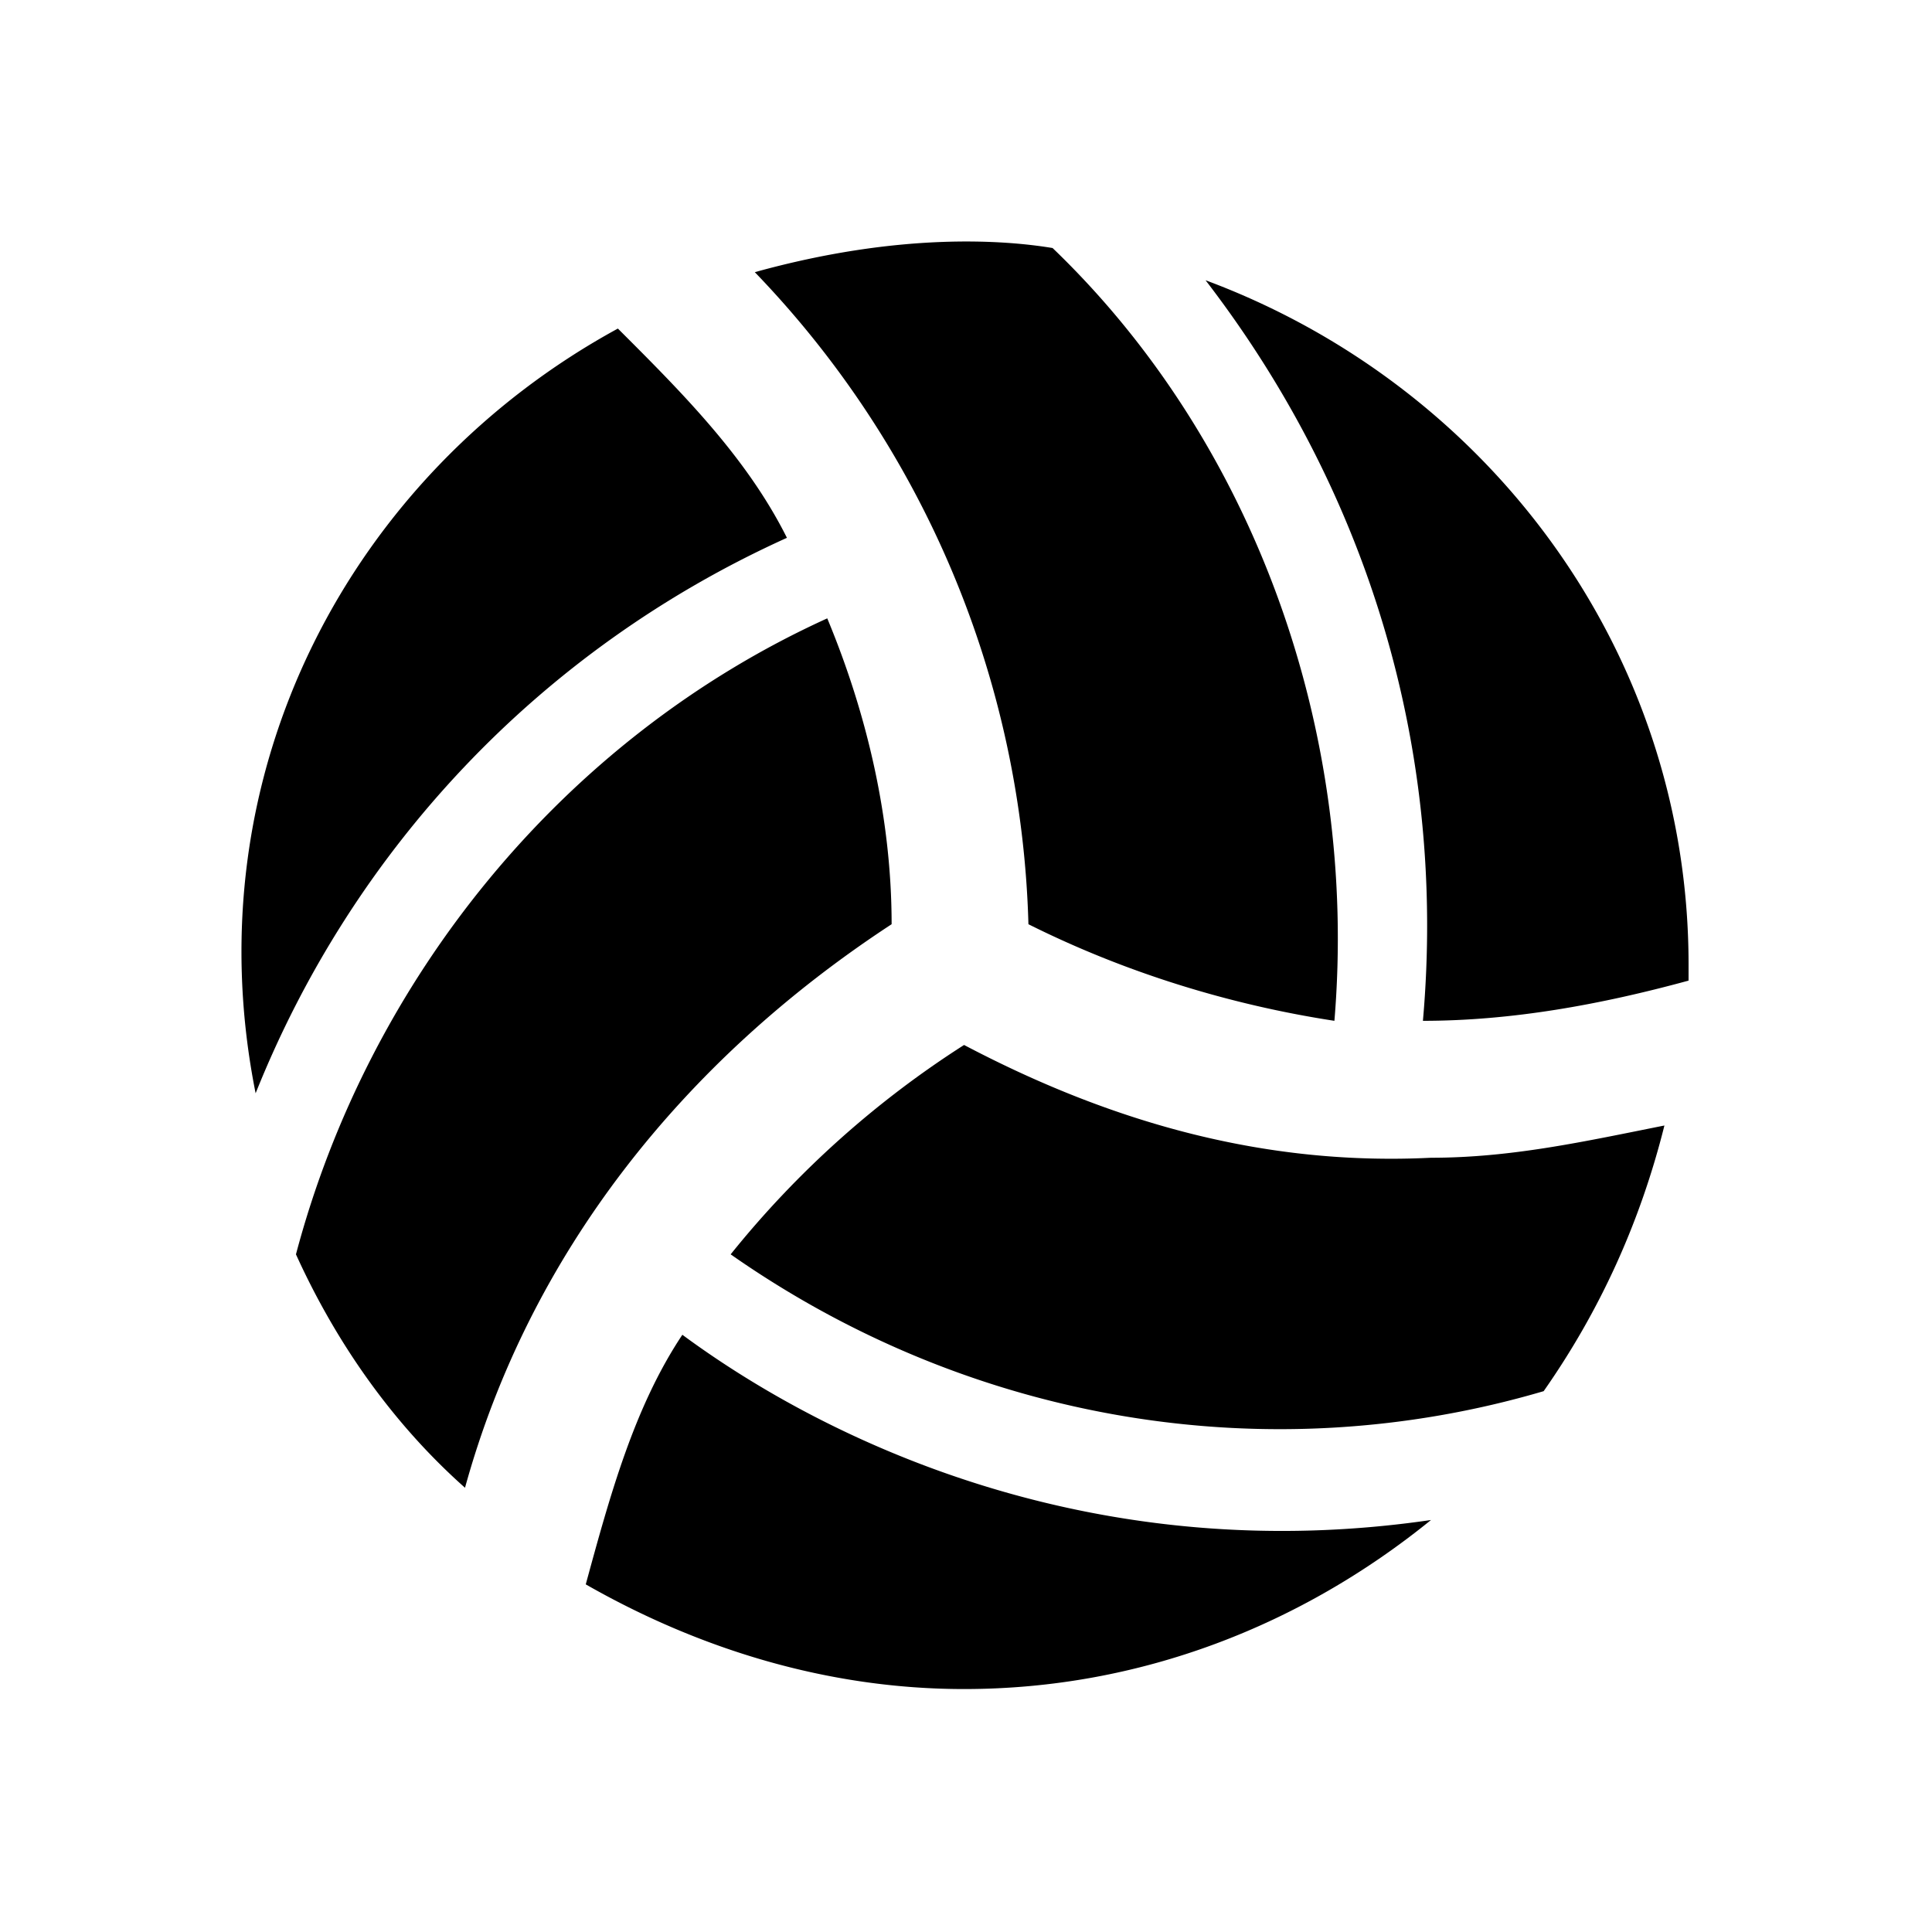 <svg xmlns="http://www.w3.org/2000/svg" width="100%" height="100%" fill="currentColor" class="s-icon s-icon-sport-volleyball" viewBox="0 0 16 16">
  <path fill-rule="evenodd" d="M7.384 7.654c0-.866-.2-1.733-.533-2.533-2.2 1-3.8 3-4.4 5.267.333.733.8 1.4 1.4 1.933.533-1.933 1.8-3.533 3.533-4.667Zm-.867-3.2c-.333-.666-.866-1.2-1.4-1.733-2.2 1.2-3.533 3.667-3 6.333.8-2 2.334-3.666 4.4-4.6Zm4.534 4c.2-2.4-.667-4.8-2.334-6.4-.4-.066-1.266-.133-2.466.2a8.096 8.096 0 0 1 2.266 5.4c.8.4 1.667.667 2.534.8Zm-3.067.2a8.01 8.01 0 0 0-1.933 1.734c2 1.4 4.466 1.8 6.733 1.133.467-.667.8-1.4 1-2.2-.667.133-1.267.267-1.933.267-1.334.066-2.6-.267-3.867-.934Zm-2.333 2.4c-.4.6-.6 1.334-.8 2.067.933.533 2 .867 3.133.867 1.467 0 2.8-.534 3.867-1.4-2.734.4-4.934-.6-6.2-1.534Zm4.333-8.733c1.333 1.733 2 3.867 1.8 6.133.733 0 1.467-.133 2.2-.333v-.133c0-2.6-1.667-4.8-4-5.667Z"/>
</svg>
